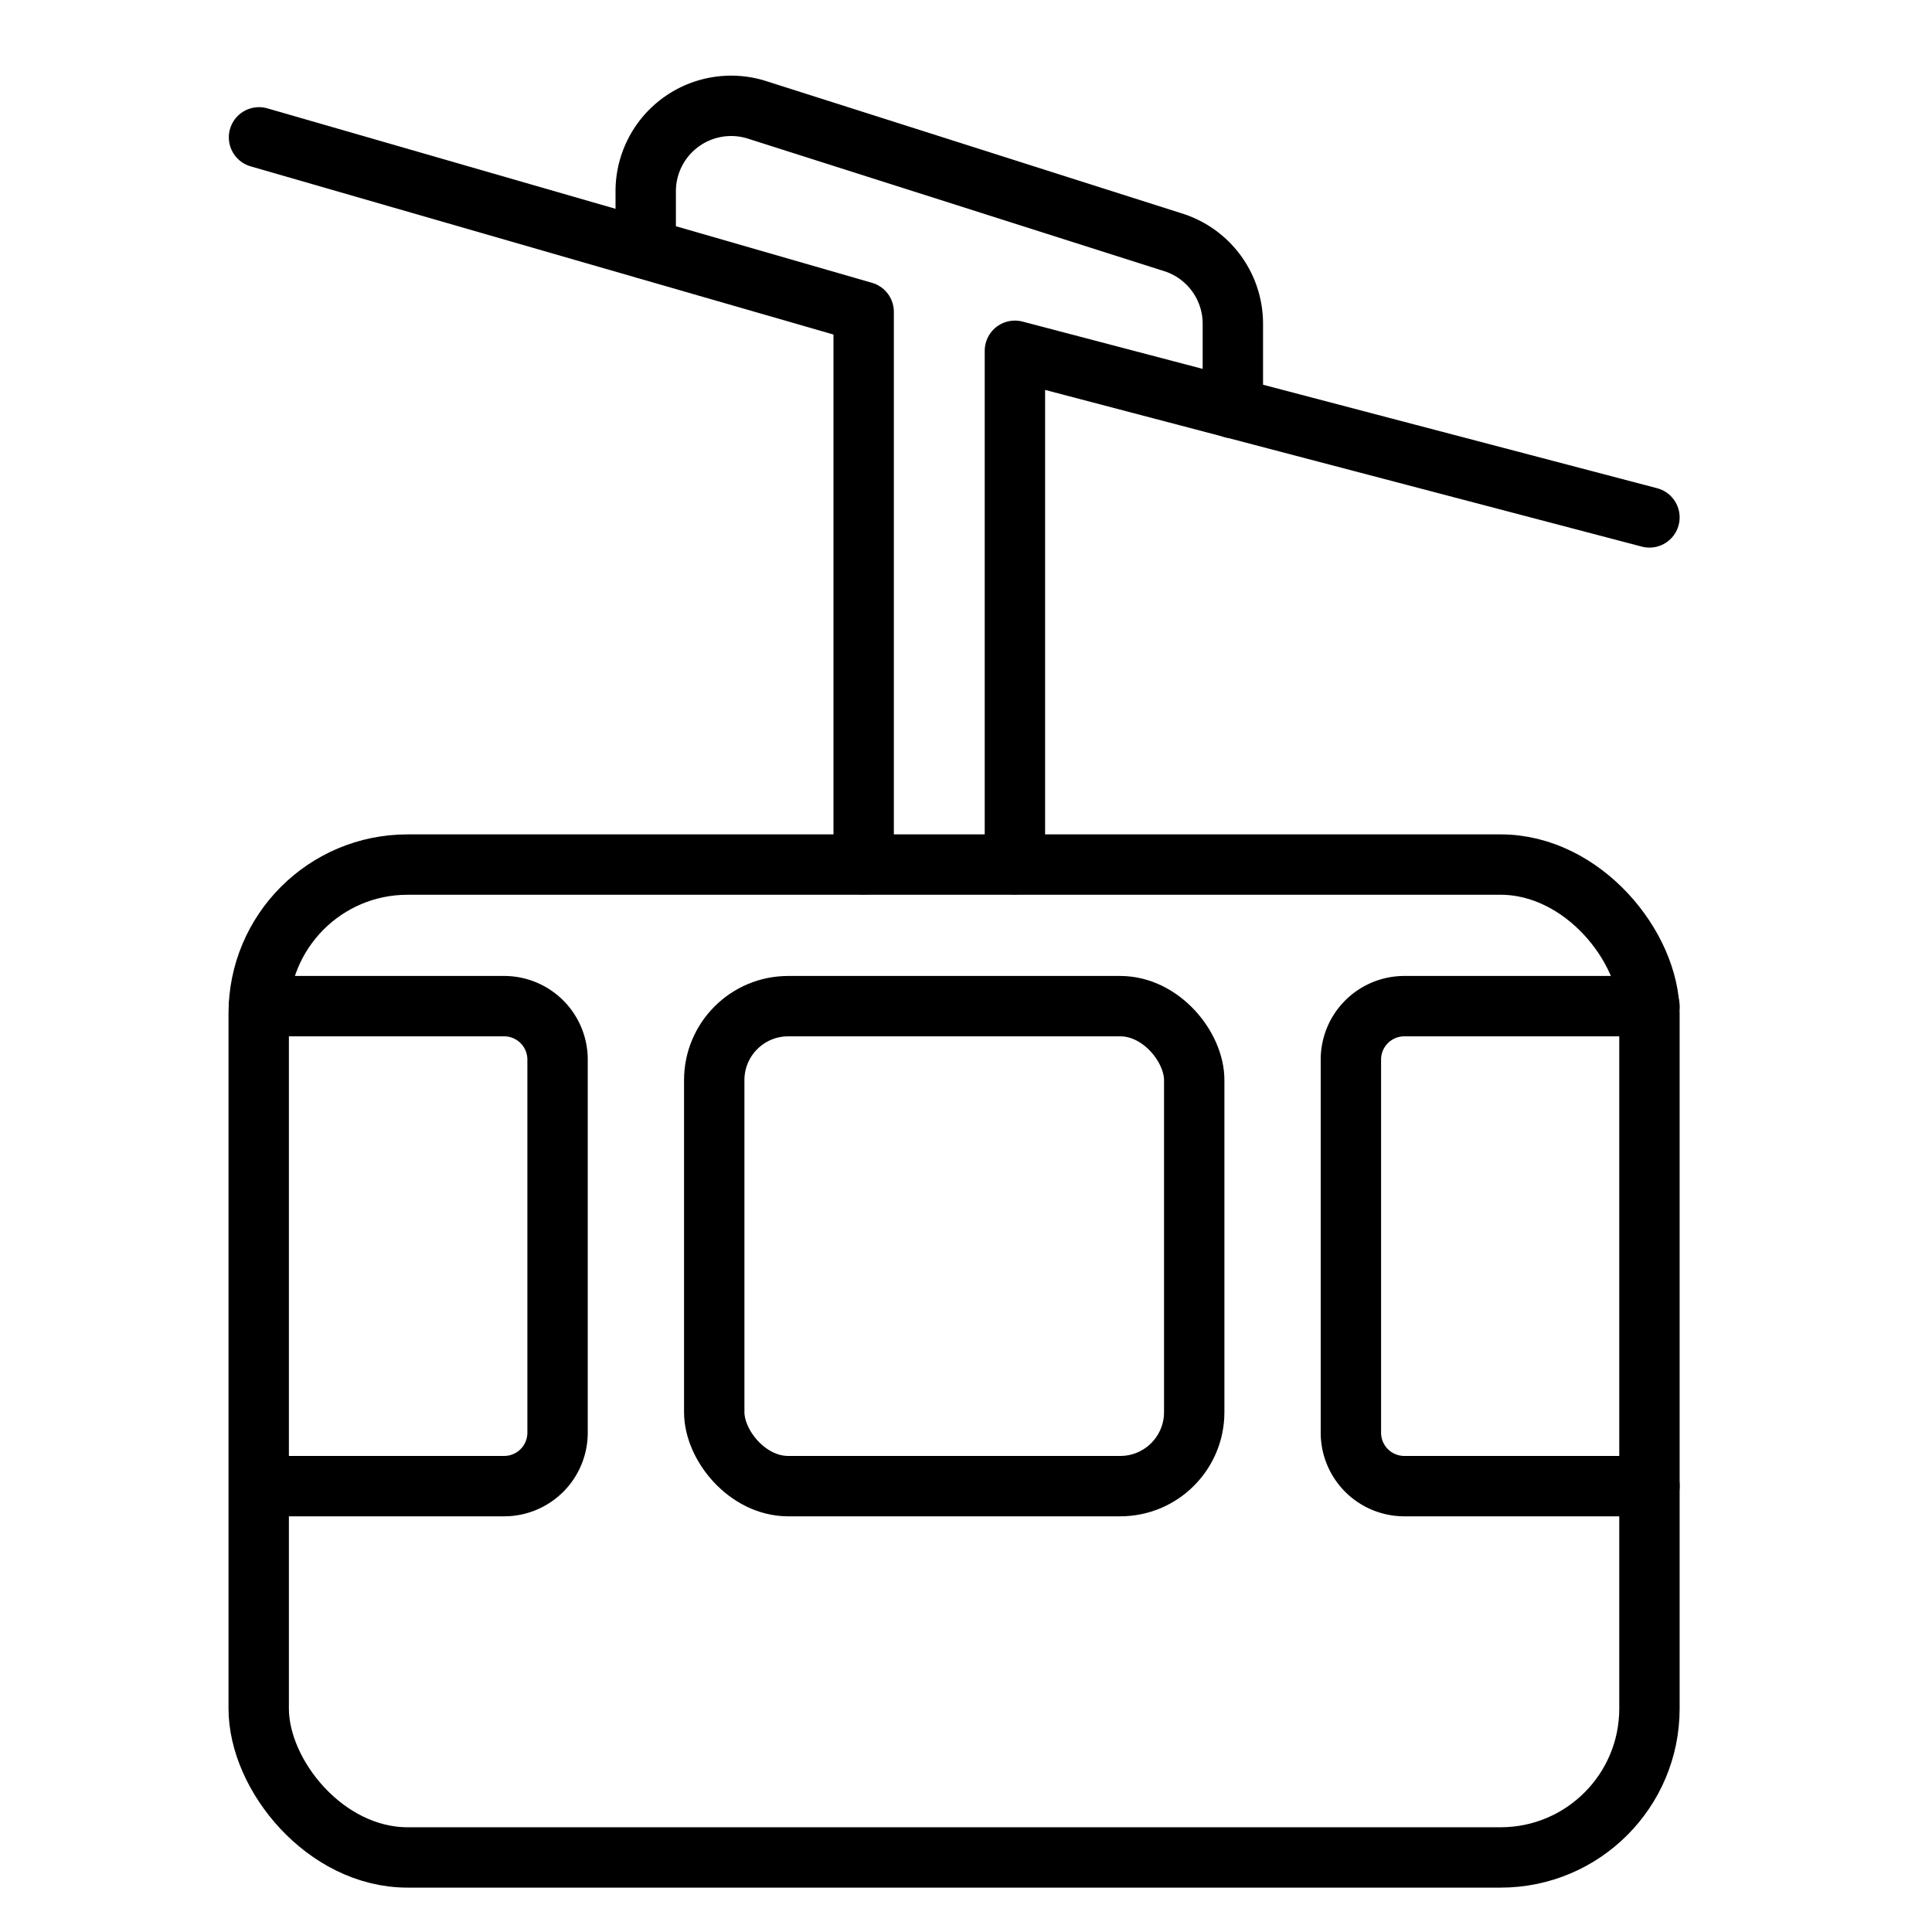 <svg id="icons" xmlns="http://www.w3.org/2000/svg" viewBox="0 0 64 64"><defs><style>.cls-1{fill:none;stroke:#000;stroke-linecap:round;stroke-linejoin:round;stroke-width:2px;}</style></defs><title>lift</title><g id="lift"><rect class="cls-1" x="8.58" y="28.63" width="46.07" height="32.89" rx="4.93" transform="translate(63.22 90.16) rotate(-180)"/><rect class="cls-1" x="23.67" y="33.33" width="15.9" height="15.9" rx="2.45" transform="translate(63.23 82.56) rotate(-180)"/><path class="cls-1" d="M54.64,33.33H46.52a1.77,1.77,0,0,0-1.77,1.77V47.46a1.77,1.77,0,0,0,1.77,1.77h8.12"/><path class="cls-1" d="M8.58,33.33H16.7a1.77,1.77,0,0,1,1.77,1.77V47.46a1.77,1.77,0,0,1-1.77,1.77H8.58"/><polyline class="cls-1" points="54.64 17.14 33.62 11.62 33.62 28.63"/><polyline class="cls-1" points="8.58 4.55 28.61 10.33 28.61 28.63"/><path class="cls-1" d="M40.84,13.52v-2.8a2.83,2.83,0,0,0-2-2.7L25.08,3.64a2.83,2.83,0,0,0-3.69,2.7v1.9"/></g></svg>